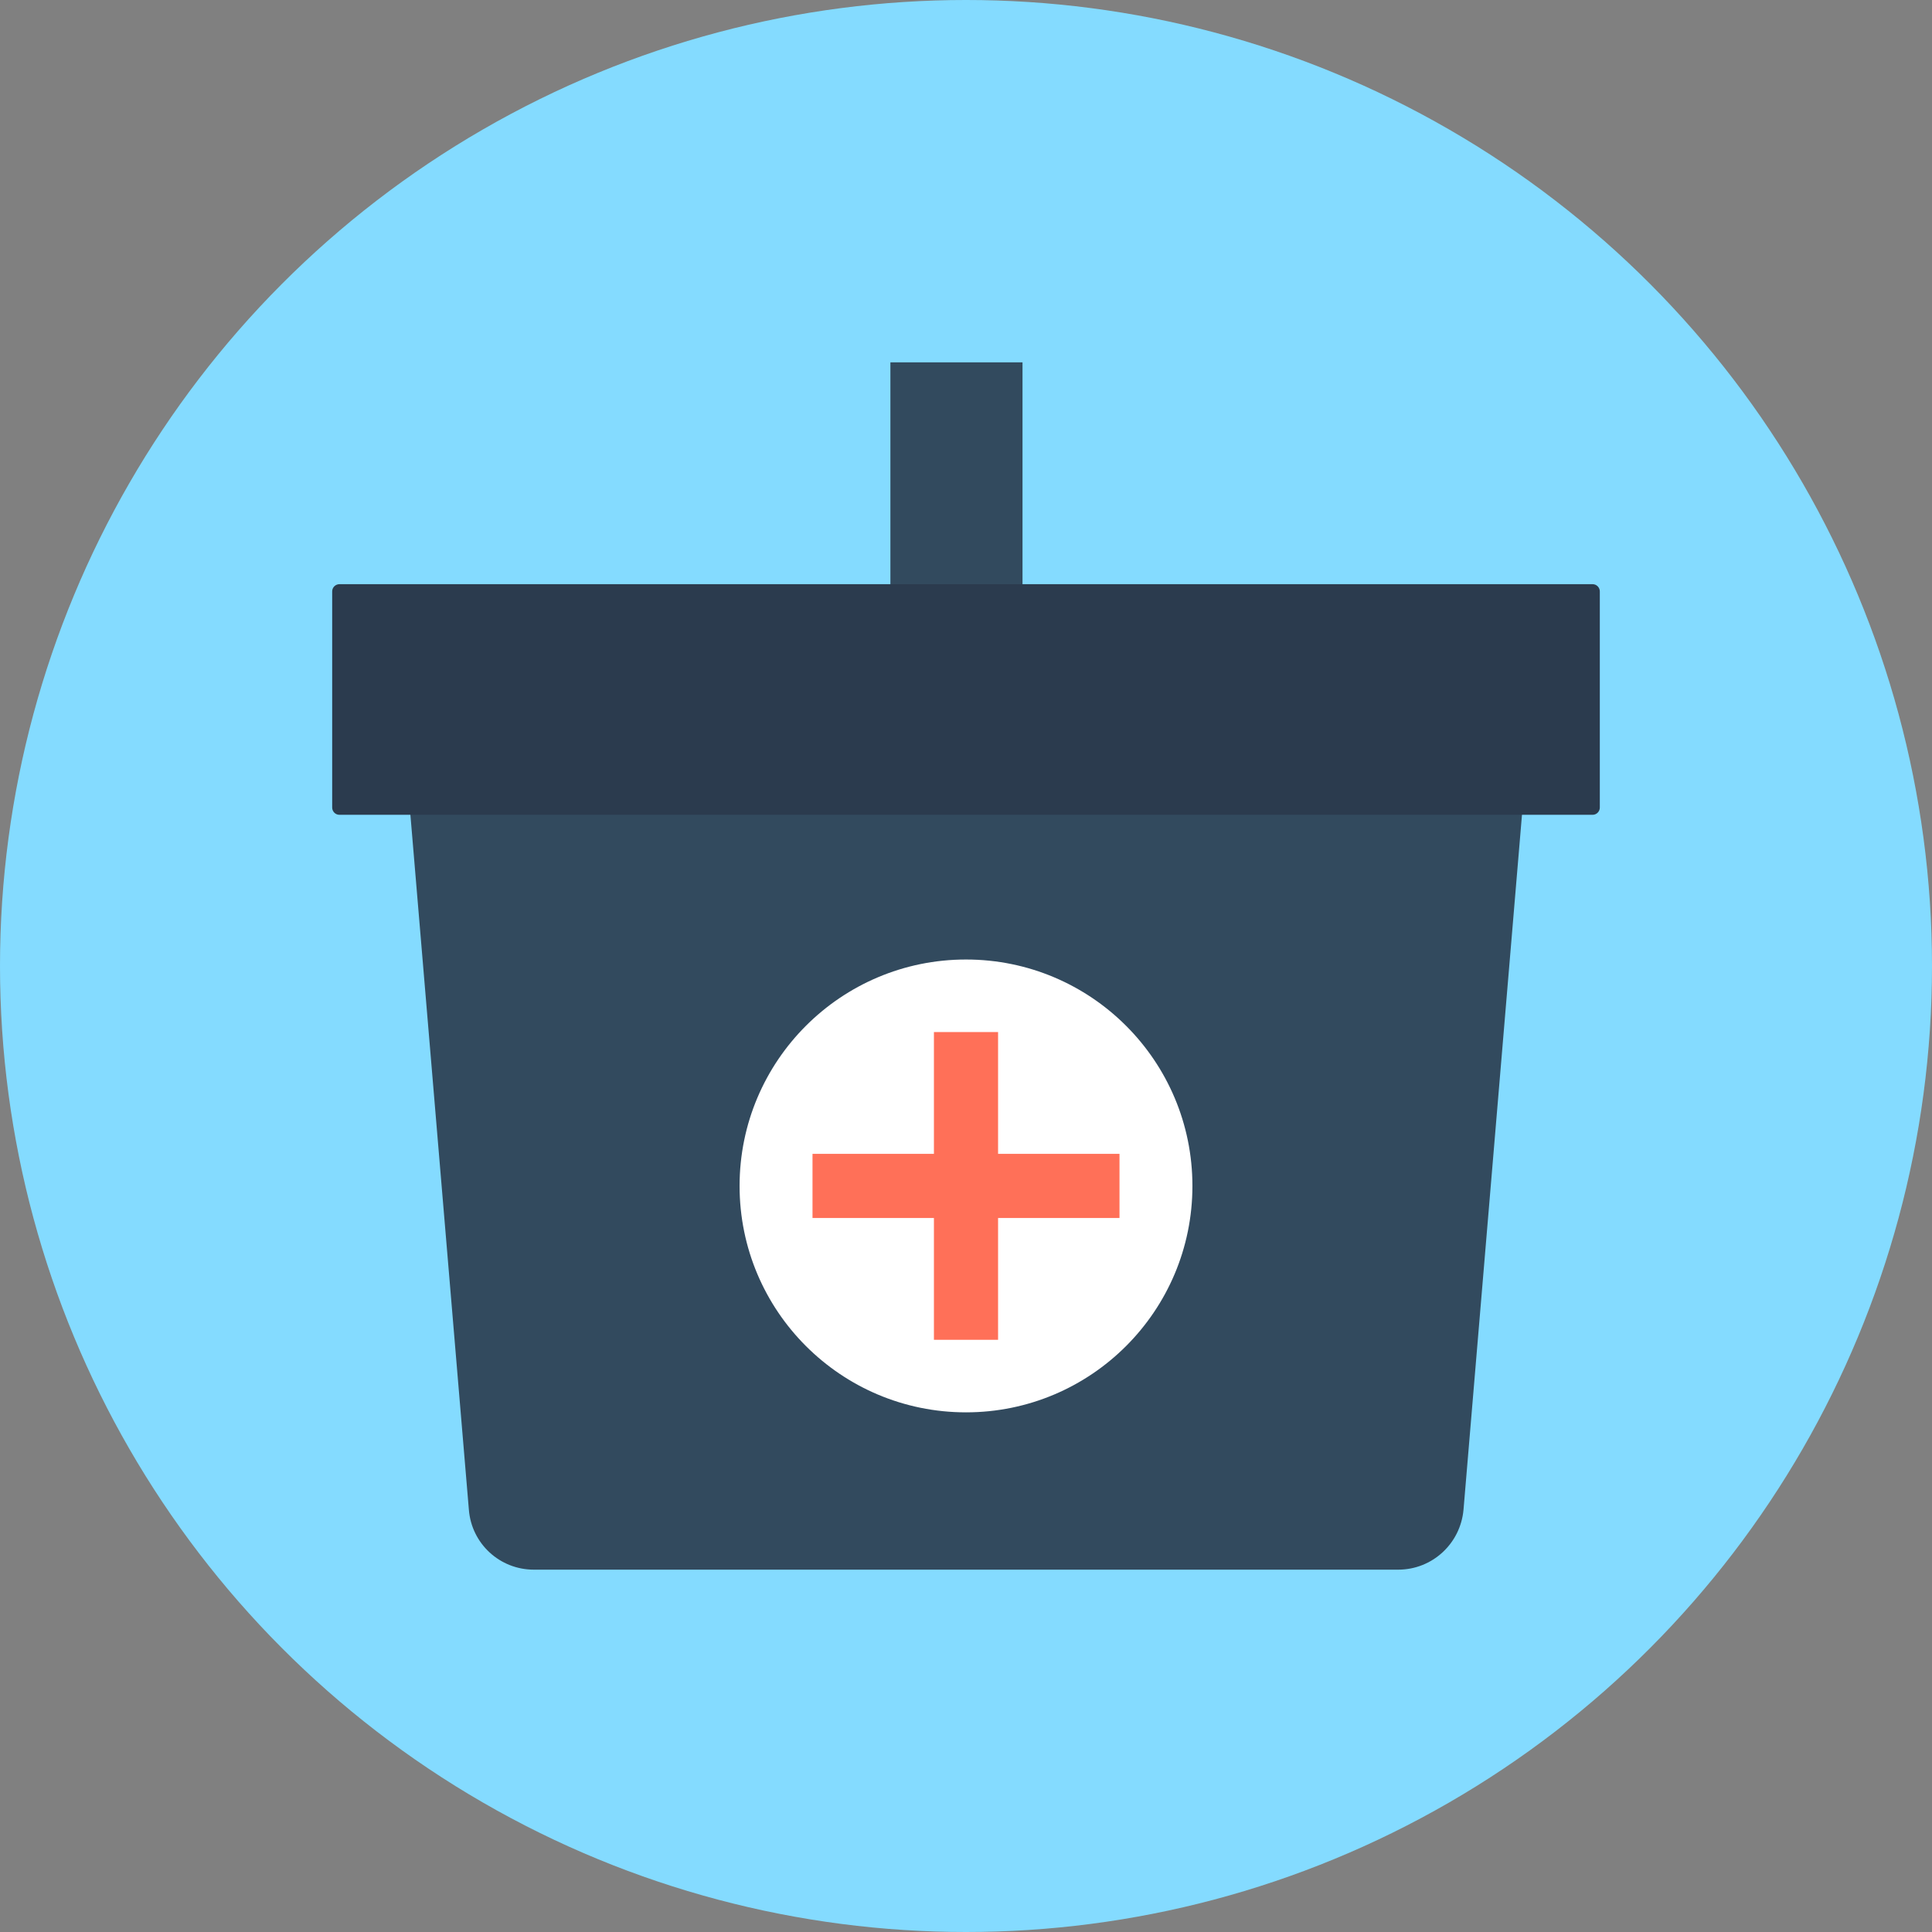 <?xml version="1.0" encoding="iso-8859-1"?>
<!-- Generator: Adobe Illustrator 19.0.0, SVG Export Plug-In . SVG Version: 6.00 Build 0)  -->
<svg xmlns="http://www.w3.org/2000/svg" xmlns:xlink="http://www.w3.org/1999/xlink" version="1.1" id="Layer_1" x="0px" y="0px" viewBox="0 0 506 506" style="enable-background:new 0 0 506 506;" xml:space="preserve">
<rect x="0" y="0" width="506" height="506" fill="#808080" stroke="none"/>
<circle style="fill:#84DBFF;" cx="253" cy="253" r="253"/>
<path style="fill:#324A5E;" d="M366.2,411.1H139.8c-8.9,0-16.3-6.8-17-15.7L107.2,210h291.7l-15.6,185.4  C382.5,404.3,375.1,411.1,366.2,411.1z"/>
<ellipse style="fill:#FFFFFF;" cx="253" cy="310.6" rx="59.3" ry="59.3"/>
<polygon style="fill:#FF7058;" points="293.2,302.2 261.4,302.2 261.4,270.3 244.6,270.3 244.6,302.2 212.8,302.2 212.8,319   244.6,319 244.6,350.9 261.4,350.9 261.4,319 293.2,319 "/>
<rect x="233.2" y="94.9" style="fill:#324A5E;" width="34.6" height="65.9"/>
<path style="fill:#2B3B4E;" d="M417.1,213.4H88.9c-1.1,0-1.9-0.9-1.9-1.9v-56.6c0-1.1,0.9-1.9,1.9-1.9h328.2c1.1,0,1.9,0.9,1.9,1.9  v56.6C419,212.5,418.2,213.4,417.1,213.4z"/>
<g>
</g>
<g>
</g>
<g>
</g>
<g>
</g>
<g>
</g>
<g>
</g>
<g>
</g>
<g>
</g>
<g>
</g>
<g>
</g>
<g>
</g>
<g>
</g>
<g>
</g>
<g>
</g>
<g>
</g>
</svg>
